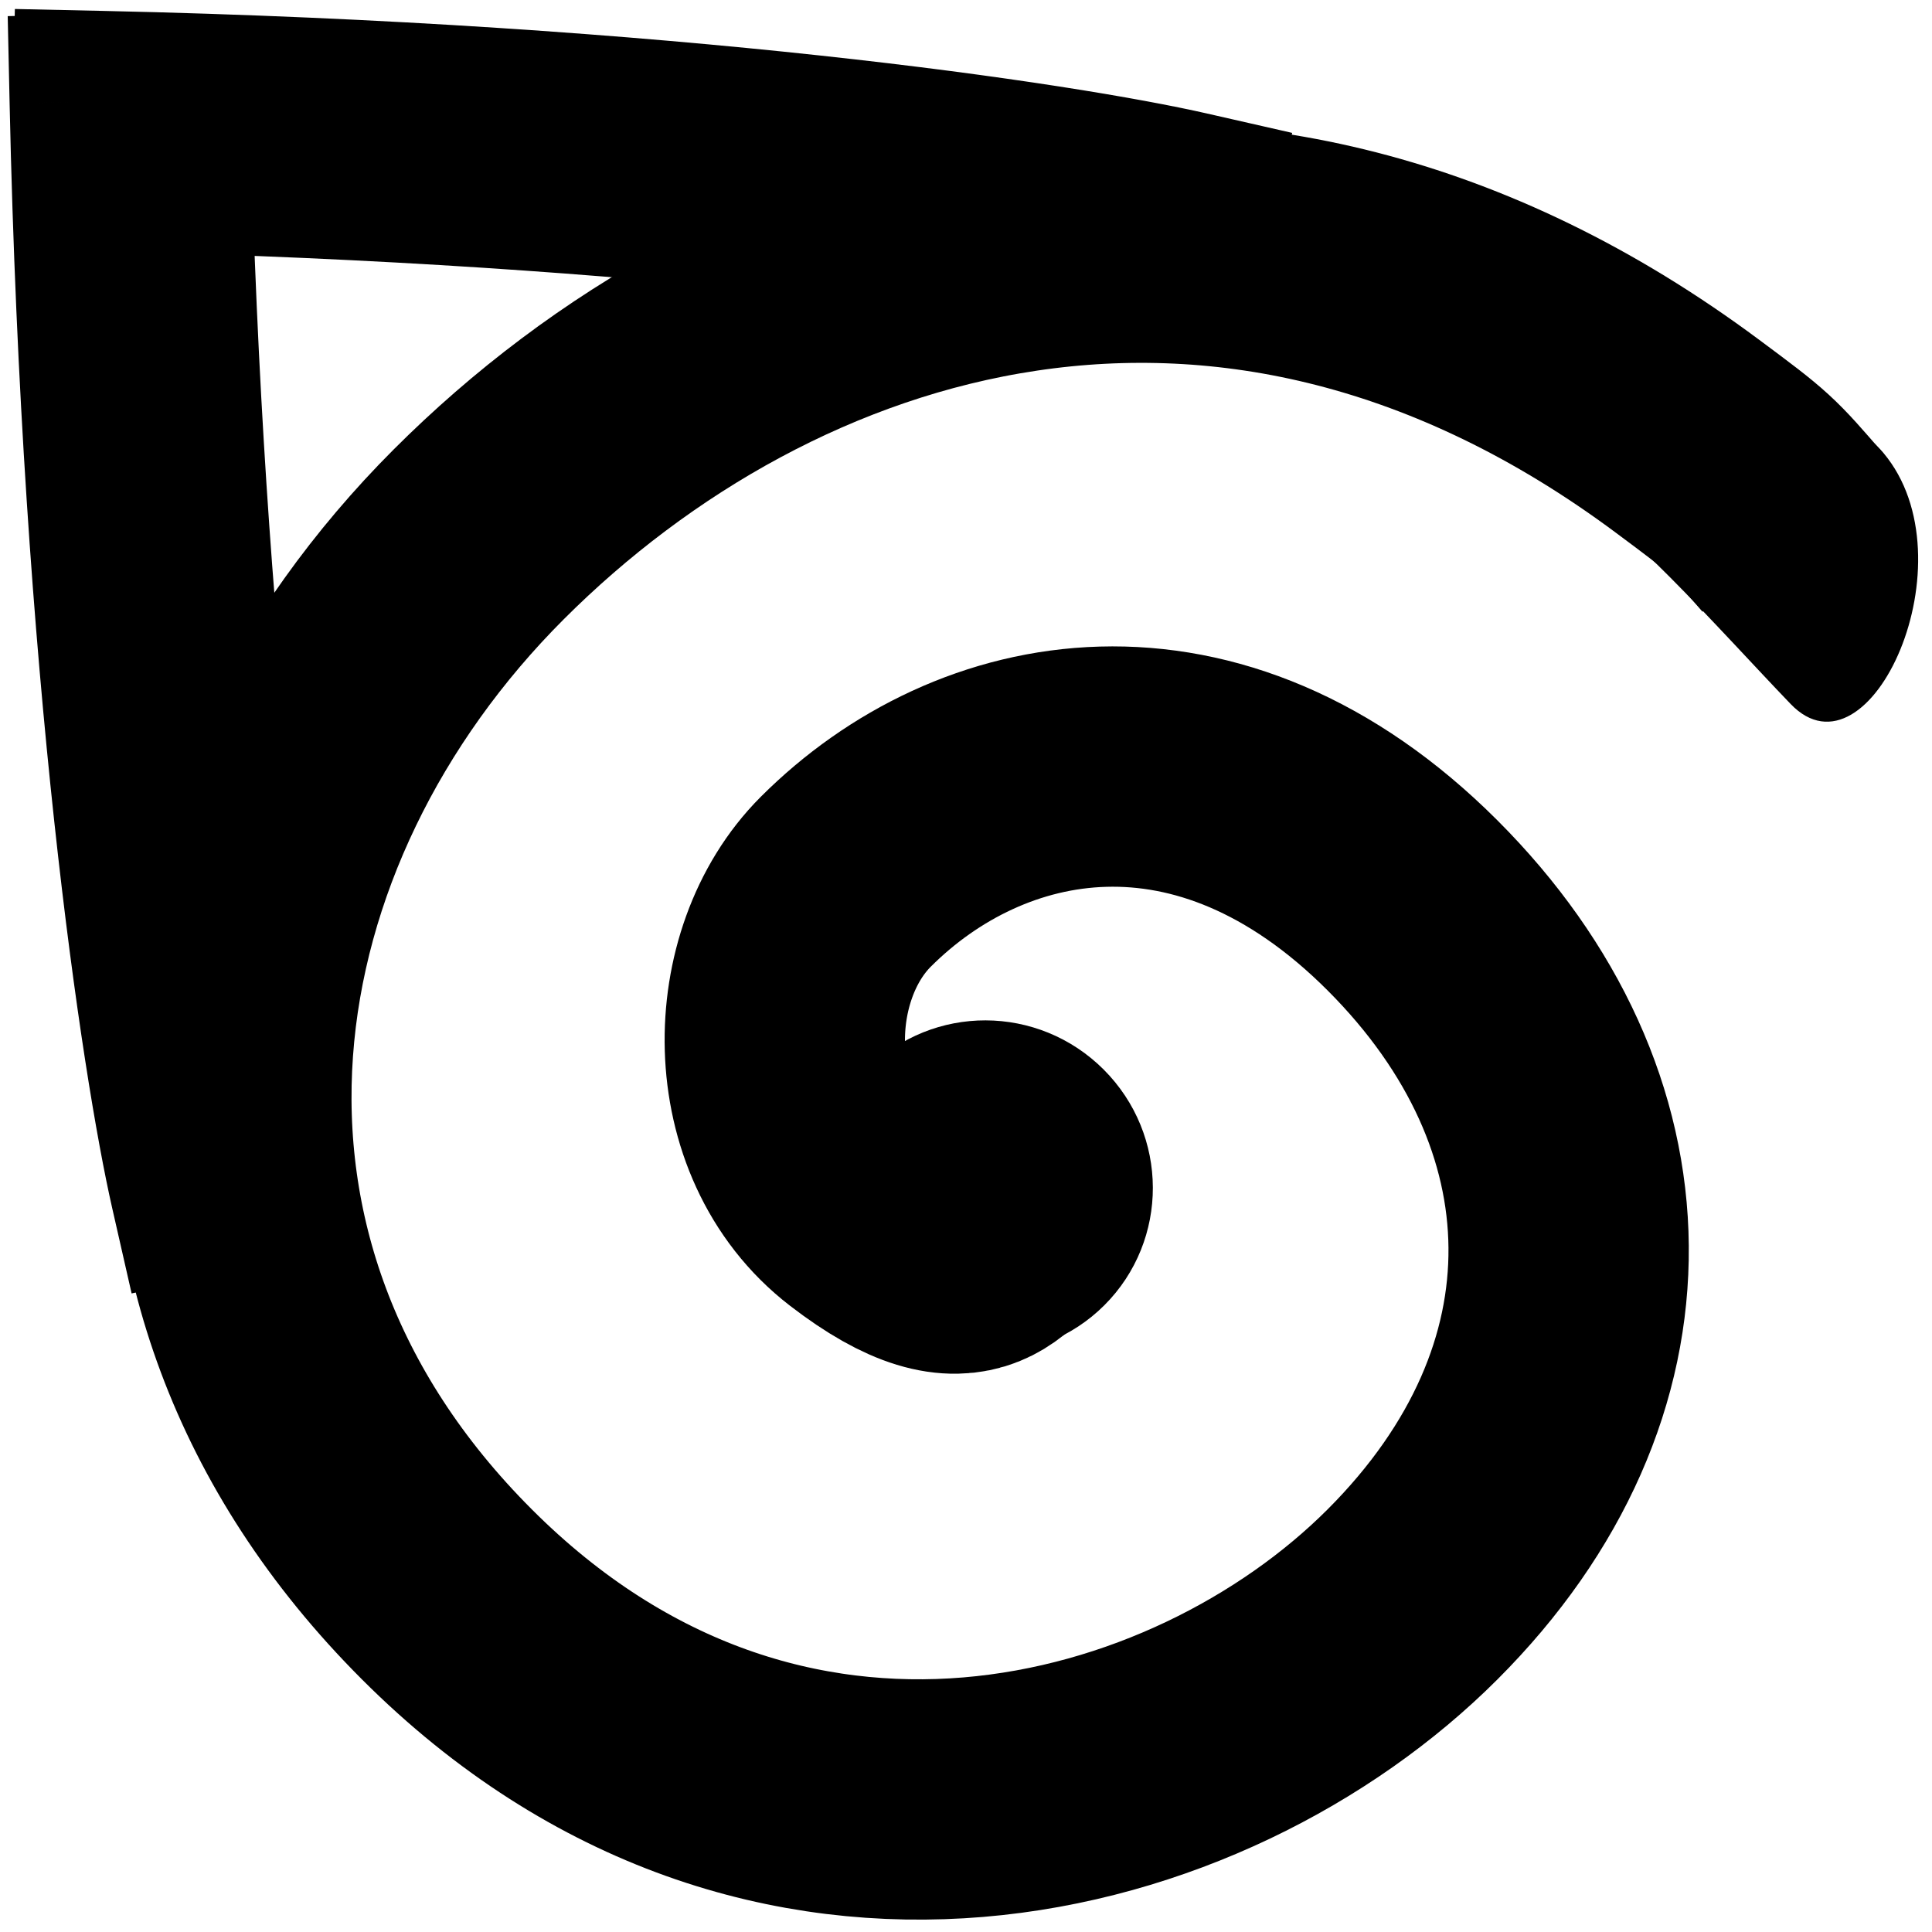 <svg width="800" height="800" viewBox="0 0 800 800" fill="none" xmlns="http://www.w3.org/2000/svg">
<g clip-path="url(#clip0_112_17)">
<path fill-rule="evenodd" clip-rule="evenodd" d="M67.974 68.503C74.278 288.546 97.299 438.258 108.22 486.25L81.756 492.273C69.875 440.063 45.29 278.111 40.159 42.074L41.518 42.045L41.548 40.688C277.584 45.82 439.536 70.405 491.746 82.285L485.724 108.75C437.731 97.829 288.018 74.807 67.974 68.503Z" fill="black"/>
<path d="M67.974 68.503L69.01 32.33L30.703 31.233L31.801 69.54L67.974 68.503ZM108.22 486.25L116.25 521.536L151.535 513.507L143.506 478.221L108.22 486.25ZM81.756 492.273L46.47 500.302L54.499 535.588L89.785 527.558L81.756 492.273ZM40.159 42.074L39.373 5.895L3.193 6.681L3.98 42.861L40.159 42.074ZM41.518 42.045L42.304 78.224L76.944 77.471L77.698 42.831L41.518 42.045ZM41.548 40.688L42.334 4.509L6.155 3.723L5.368 39.902L41.548 40.688ZM491.746 82.285L527.032 90.315L535.061 55.029L499.776 46.999L491.746 82.285ZM485.724 108.75L477.694 144.035L512.98 152.065L521.01 116.779L485.724 108.75ZM31.801 69.54C38.15 291.145 61.34 443.33 72.934 494.28L143.506 478.221C133.258 433.186 110.406 285.947 104.147 67.467L31.801 69.54ZM100.191 450.965L73.726 456.987L89.785 527.558L116.25 521.536L100.191 450.965ZM117.042 484.243C105.852 435.07 81.433 275.67 76.338 41.288L3.98 42.861C9.147 280.552 33.898 445.056 46.47 500.302L117.042 484.243ZM40.945 78.254L42.304 78.224L40.732 5.865L39.373 5.895L40.945 78.254ZM5.368 39.902L5.339 41.258L77.698 42.831L77.727 41.475L5.368 39.902ZM499.776 46.999C444.529 34.428 280.025 9.676 42.334 4.509L40.761 76.868C275.143 81.963 434.544 106.381 483.716 117.571L499.776 46.999ZM521.01 116.779L527.032 90.315L456.46 74.256L450.438 100.72L521.01 116.779ZM66.938 104.676C285.419 110.936 432.659 133.787 477.694 144.035L493.753 73.464C442.803 61.87 290.617 38.679 69.01 32.33L66.938 104.676Z" fill="black"/>
<path d="M422.589 501.244C411.288 508.494 404.495 537.463 357.466 501.244C314.818 468.399 315.989 399.344 350.213 365.119C405.869 309.463 500.443 290.457 584.885 374.9C669.328 459.343 672.846 572.253 584.885 660.214C496.924 748.175 321.002 796.154 185.062 660.214C49.122 524.274 80.516 338.98 198.224 221.272C315.932 103.565 510.413 40.5 698.766 180.647C724.59 199.861 724.563 199.888 742.594 220.748" stroke="black" stroke-width="99.517"/>
<path d="M441.014 458.87C459.308 477.164 459.254 506.521 441.334 524.441C423.414 542.361 394.057 542.416 375.763 524.121C357.468 505.827 357.523 476.47 375.443 458.55C393.363 440.63 422.719 440.576 441.014 458.87Z" fill="black" stroke="black" stroke-width="45.235"/>
<path d="M741.489 291.533C711.213 260.04 671.51 214.18 643.153 198.672C675.899 179.381 750.221 152.218 779.899 187.565C816.996 231.75 774.29 325.653 741.489 291.533Z" fill="black"/>
</g>
<defs>
<clipPath id="clip0_112_17">
<rect width="800" height="800" fill="black"/>
</clipPath>
</defs>
</svg>
